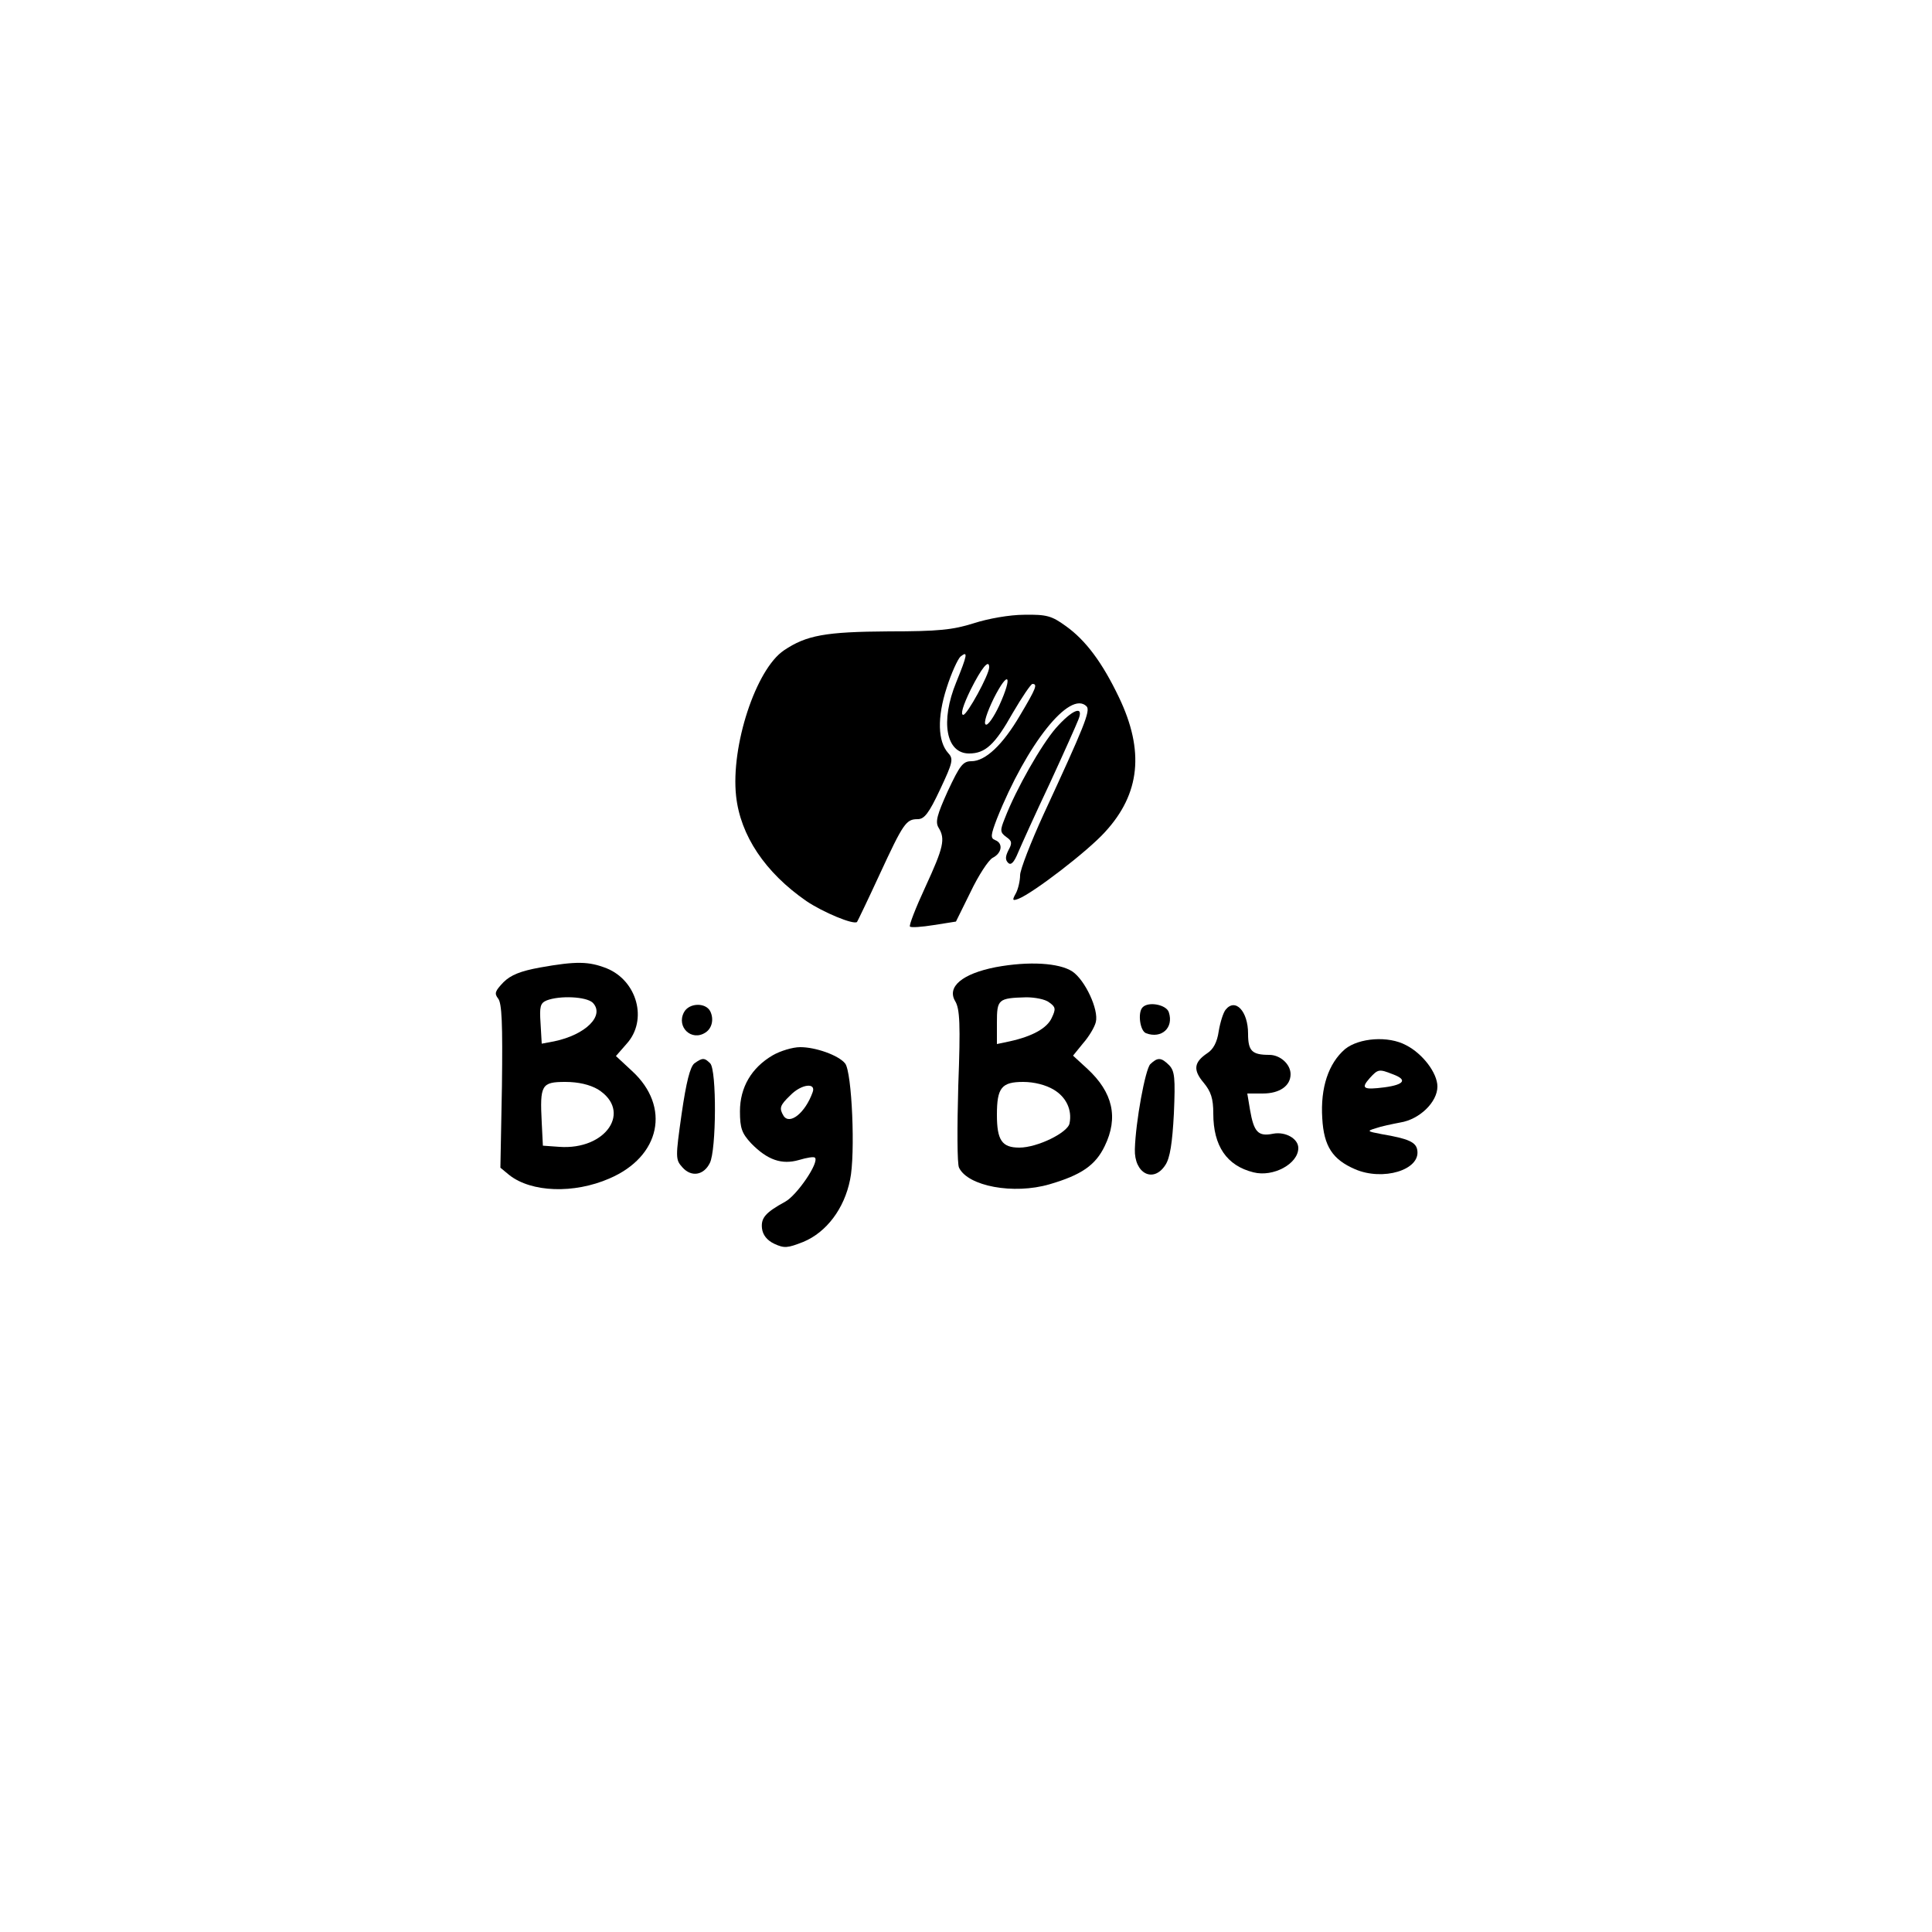 <?xml version="1.0" encoding="UTF-8"?>
<svg xmlns="http://www.w3.org/2000/svg" xmlns:xlink="http://www.w3.org/1999/xlink" width="900px" height="900px" viewBox="0 0 900 900" version="1.1">
<g id="surface1">
<path style=" stroke:none;fill-rule:nonzero;fill:rgb(0%,0%,0%);fill-opacity:1;" d="M 453.602 290.34 C 443.879 293.398 437.219 294.121 414 294.121 C 384.48 294.301 375.66 295.922 365.219 302.941 C 352.078 311.762 340.379 347.578 342.898 370.801 C 344.879 389.16 356.398 406.441 375.66 419.762 C 383.398 424.98 397.621 430.922 399.238 429.48 C 399.602 428.941 404.281 419.219 409.68 407.52 C 420.84 383.398 422.102 381.602 427.5 381.602 C 430.559 381.602 432.719 378.898 437.941 367.738 C 443.879 355.141 444.238 353.52 441.719 350.82 C 436.859 345.422 436.5 334.262 441 320.398 C 443.16 313.559 446.219 306.898 447.48 305.82 C 451.078 302.941 450.539 305.281 445.5 317.699 C 437.941 336.059 440.641 351 451.441 351 C 459 351 463.5 346.859 471.781 332.102 C 476.102 324.719 480.238 318.602 480.961 318.602 C 483.48 318.602 482.578 320.762 475.199 333.18 C 467.102 347.039 459 354.602 452.52 354.602 C 448.559 354.602 447.121 356.578 441.539 368.461 C 436.5 379.621 435.602 382.859 437.219 385.559 C 440.461 390.781 439.559 394.738 431.102 413.102 C 426.602 422.82 423.359 431.102 423.898 431.641 C 424.441 432.18 429.48 431.82 435.059 430.922 L 445.32 429.301 L 452.16 415.441 C 455.762 407.879 460.441 400.68 462.422 399.602 C 466.738 397.441 467.461 392.762 463.5 391.32 C 461.34 390.422 461.52 388.98 464.398 381.422 C 478.262 346.68 498.422 321.301 506.16 329.039 C 508.141 331.02 504.898 338.762 486.18 379.262 C 480.238 392.219 475.199 405.18 475.199 407.699 C 475.199 410.219 474.301 414.18 473.219 416.16 C 471.422 419.398 471.602 419.762 474.48 418.68 C 481.32 415.98 506.699 396.539 514.801 387.539 C 531.18 369.719 533.16 349.738 521.281 324.898 C 513.539 308.699 505.801 298.262 496.441 291.602 C 489.961 286.922 487.621 286.199 477.18 286.379 C 470.34 286.379 460.262 288.18 453.602 290.34 Z M 460.801 310.859 C 460.801 314.281 450.539 333 448.738 333 C 447.301 333 448.559 328.68 452.16 321.301 C 457.199 311.219 460.801 306.719 460.801 310.859 Z M 465.48 328.68 C 462.961 334.078 460.078 338.219 459.18 337.5 C 458.102 336.961 459.719 331.922 462.961 325.262 C 469.801 311.762 471.961 314.461 465.48 328.68 Z M 465.48 328.68 "/>
<path style=" stroke:none;fill-rule:nonzero;fill:rgb(0%,0%,0%);fill-opacity:1;" d="M 491.762 339.301 C 485.102 347.039 473.398 367.379 468 381.422 C 465.84 386.82 465.84 387.719 468.719 389.879 C 471.422 391.68 471.602 392.762 469.801 396 C 468.359 398.879 468.18 400.5 469.621 401.941 C 470.879 403.199 472.32 401.941 474.301 397.078 C 475.922 393.301 482.398 378.898 489.059 364.859 C 495.539 350.82 501.48 337.5 502.379 335.16 C 505.078 328.32 499.5 330.48 491.762 339.301 Z M 491.762 339.301 "/>
<path style=" stroke:none;fill-rule:nonzero;fill:rgb(0%,0%,0%);fill-opacity:1;" d="M 251.461 450.719 C 242.641 452.34 237.961 454.141 234.539 457.559 C 230.578 461.699 230.219 462.781 232.02 465.121 C 233.82 467.281 234.18 477 233.82 505.98 L 233.102 543.961 L 237.238 547.379 C 247.5 555.48 267.301 556.199 283.859 549 C 307.801 538.738 312.48 515.52 294.48 498.961 L 286.922 491.941 L 291.961 486.18 C 301.859 475.199 296.82 456.84 282.602 451.078 C 274.32 447.84 268.559 447.66 251.461 450.719 Z M 276.121 467.102 C 281.879 473.039 272.879 482.039 258.121 485.102 L 252.359 486.18 L 251.82 476.82 C 251.281 468.898 251.641 467.281 254.699 466.02 C 260.82 463.68 273.059 464.219 276.121 467.102 Z M 278.461 507.422 C 294.66 517.5 282.422 535.859 260.461 534.238 L 252.898 533.699 L 252.359 522.898 C 251.461 505.441 252.18 504 263.34 504 C 269.461 504 274.68 505.262 278.461 507.422 Z M 278.461 507.422 "/>
<path style=" stroke:none;fill-rule:nonzero;fill:rgb(0%,0%,0%);fill-opacity:1;" d="M 463.859 450.539 C 448.199 453.602 441 459.719 444.961 466.379 C 447.121 469.98 447.48 477 446.398 505.801 C 445.859 525.059 445.859 542.34 446.762 543.961 C 450.898 552.602 472.141 556.559 488.879 551.699 C 503.641 547.379 510.301 542.879 514.621 533.879 C 521.102 520.559 518.398 508.859 506.52 497.879 L 499.859 491.762 L 504.539 486 C 507.238 482.941 509.941 478.441 510.48 476.102 C 511.922 470.34 505.441 456.48 499.5 452.52 C 493.379 448.559 479.34 447.66 463.859 450.539 Z M 488.699 466.922 C 491.762 469.078 491.941 469.98 489.961 474.121 C 487.801 478.98 480.961 482.762 470.34 485.102 L 464.398 486.359 L 464.398 476.461 C 464.398 465.48 464.941 464.941 478.078 464.578 C 482.039 464.578 486.898 465.48 488.699 466.922 Z M 490.859 507.602 C 496.621 511.02 499.5 516.961 498.238 523.262 C 497.52 527.578 483.301 534.602 474.84 534.602 C 466.738 534.602 464.398 531.18 464.398 519.301 C 464.398 506.699 466.559 504 476.641 504 C 481.859 504 487.262 505.441 490.859 507.602 Z M 490.859 507.602 "/>
<path style=" stroke:none;fill-rule:nonzero;fill:rgb(0%,0%,0%);fill-opacity:1;" d="M 318.602 471.602 C 315 478.441 322.199 485.281 328.68 480.961 C 331.738 478.98 332.641 474.66 330.84 471.059 C 328.68 466.922 320.941 467.102 318.602 471.602 Z M 318.602 471.602 "/>
<path style=" stroke:none;fill-rule:nonzero;fill:rgb(0%,0%,0%);fill-opacity:1;" d="M 532.262 469.262 C 529.922 471.602 531 480.238 533.879 481.32 C 541.078 484.02 546.84 478.801 544.5 471.602 C 543.422 468 534.961 466.379 532.262 469.262 Z M 532.262 469.262 "/>
<path style=" stroke:none;fill-rule:nonzero;fill:rgb(0%,0%,0%);fill-opacity:1;" d="M 570.961 470.34 C 569.879 471.602 568.441 476.102 567.719 480.422 C 567 485.461 565.199 488.879 562.32 490.68 C 556.199 494.82 555.66 498.422 560.699 504.359 C 564.121 508.5 565.199 511.738 565.199 518.762 C 565.199 533.879 571.5 543.059 583.922 546.121 C 593.102 548.461 604.801 542.16 604.801 534.781 C 604.801 530.461 598.859 527.039 593.102 528.121 C 586.078 529.559 584.102 527.398 582.301 516.961 L 581.039 509.398 L 588.238 509.398 C 596.16 509.398 601.199 505.801 601.199 500.398 C 601.199 495.719 596.34 491.398 591.301 491.398 C 583.199 491.398 581.398 489.602 581.398 481.5 C 581.398 471.059 575.461 464.762 570.961 470.34 Z M 570.961 470.34 "/>
<path style=" stroke:none;fill-rule:nonzero;fill:rgb(0%,0%,0%);fill-opacity:1;" d="M 626.578 488.699 C 618.84 495.359 615.059 506.699 615.961 520.922 C 616.68 534.059 620.82 540.18 631.262 544.68 C 644.219 550.262 661.68 545.039 660.238 535.859 C 659.699 532.078 656.281 530.461 643.5 528.301 C 636.84 527.039 636.66 526.859 640.801 525.602 C 643.32 524.699 648.539 523.621 652.32 522.898 C 661.32 521.461 669.602 513.359 669.602 506.16 C 669.602 499.859 662.762 490.859 655.02 486.898 C 646.738 482.398 633.059 483.48 626.578 488.699 Z M 648.719 500.398 C 655.738 502.922 654.301 505.262 644.941 506.52 C 635.039 507.781 633.781 507.059 638.102 502.199 C 641.879 498.059 642.422 497.879 648.719 500.398 Z M 648.719 500.398 "/>
<path style=" stroke:none;fill-rule:nonzero;fill:rgb(0%,0%,0%);fill-opacity:1;" d="M 360 491.578 C 350.102 497.34 344.699 506.52 344.699 517.68 C 344.699 525.602 345.602 527.941 349.922 532.621 C 357.48 540.359 364.141 542.699 372.238 540.359 C 375.84 539.281 379.078 538.738 379.621 539.281 C 381.781 541.441 371.16 556.922 365.762 559.801 C 356.578 564.84 354.422 567.359 354.961 572.219 C 355.32 575.281 357.301 577.801 360.719 579.422 C 365.398 581.578 366.84 581.398 374.219 578.52 C 385.02 574.02 393.301 563.039 396 549.539 C 398.52 537.84 396.898 499.141 393.66 495.359 C 390.602 491.578 379.98 487.801 372.781 487.801 C 369.18 487.801 363.422 489.602 360 491.578 Z M 378.539 508.859 C 375.121 518.398 367.922 524.16 365.039 519.84 C 362.879 516.238 363.238 514.98 368.102 510.301 C 373.32 504.898 380.34 504.18 378.539 508.859 Z M 378.539 508.859 "/>
<path style=" stroke:none;fill-rule:nonzero;fill:rgb(0%,0%,0%);fill-opacity:1;" d="M 323.461 495.359 C 321.48 496.98 319.68 504 317.52 518.941 C 314.641 539.281 314.641 540.18 317.879 543.781 C 322.02 548.461 327.781 547.559 330.66 541.801 C 333.719 535.859 333.898 498.422 330.84 495.359 C 328.141 492.66 327.238 492.66 323.461 495.359 Z M 323.461 495.359 "/>
<path style=" stroke:none;fill-rule:nonzero;fill:rgb(0%,0%,0%);fill-opacity:1;" d="M 535.859 495.719 C 533.52 498.059 529.02 522.539 528.66 535.32 C 528.301 546.66 537.301 551.34 542.879 542.699 C 545.039 539.461 546.121 532.441 546.84 518.762 C 547.559 502.02 547.199 498.961 544.68 496.262 C 540.898 492.48 539.281 492.48 535.859 495.719 Z M 535.859 495.719 "/>
</g>
</svg>
